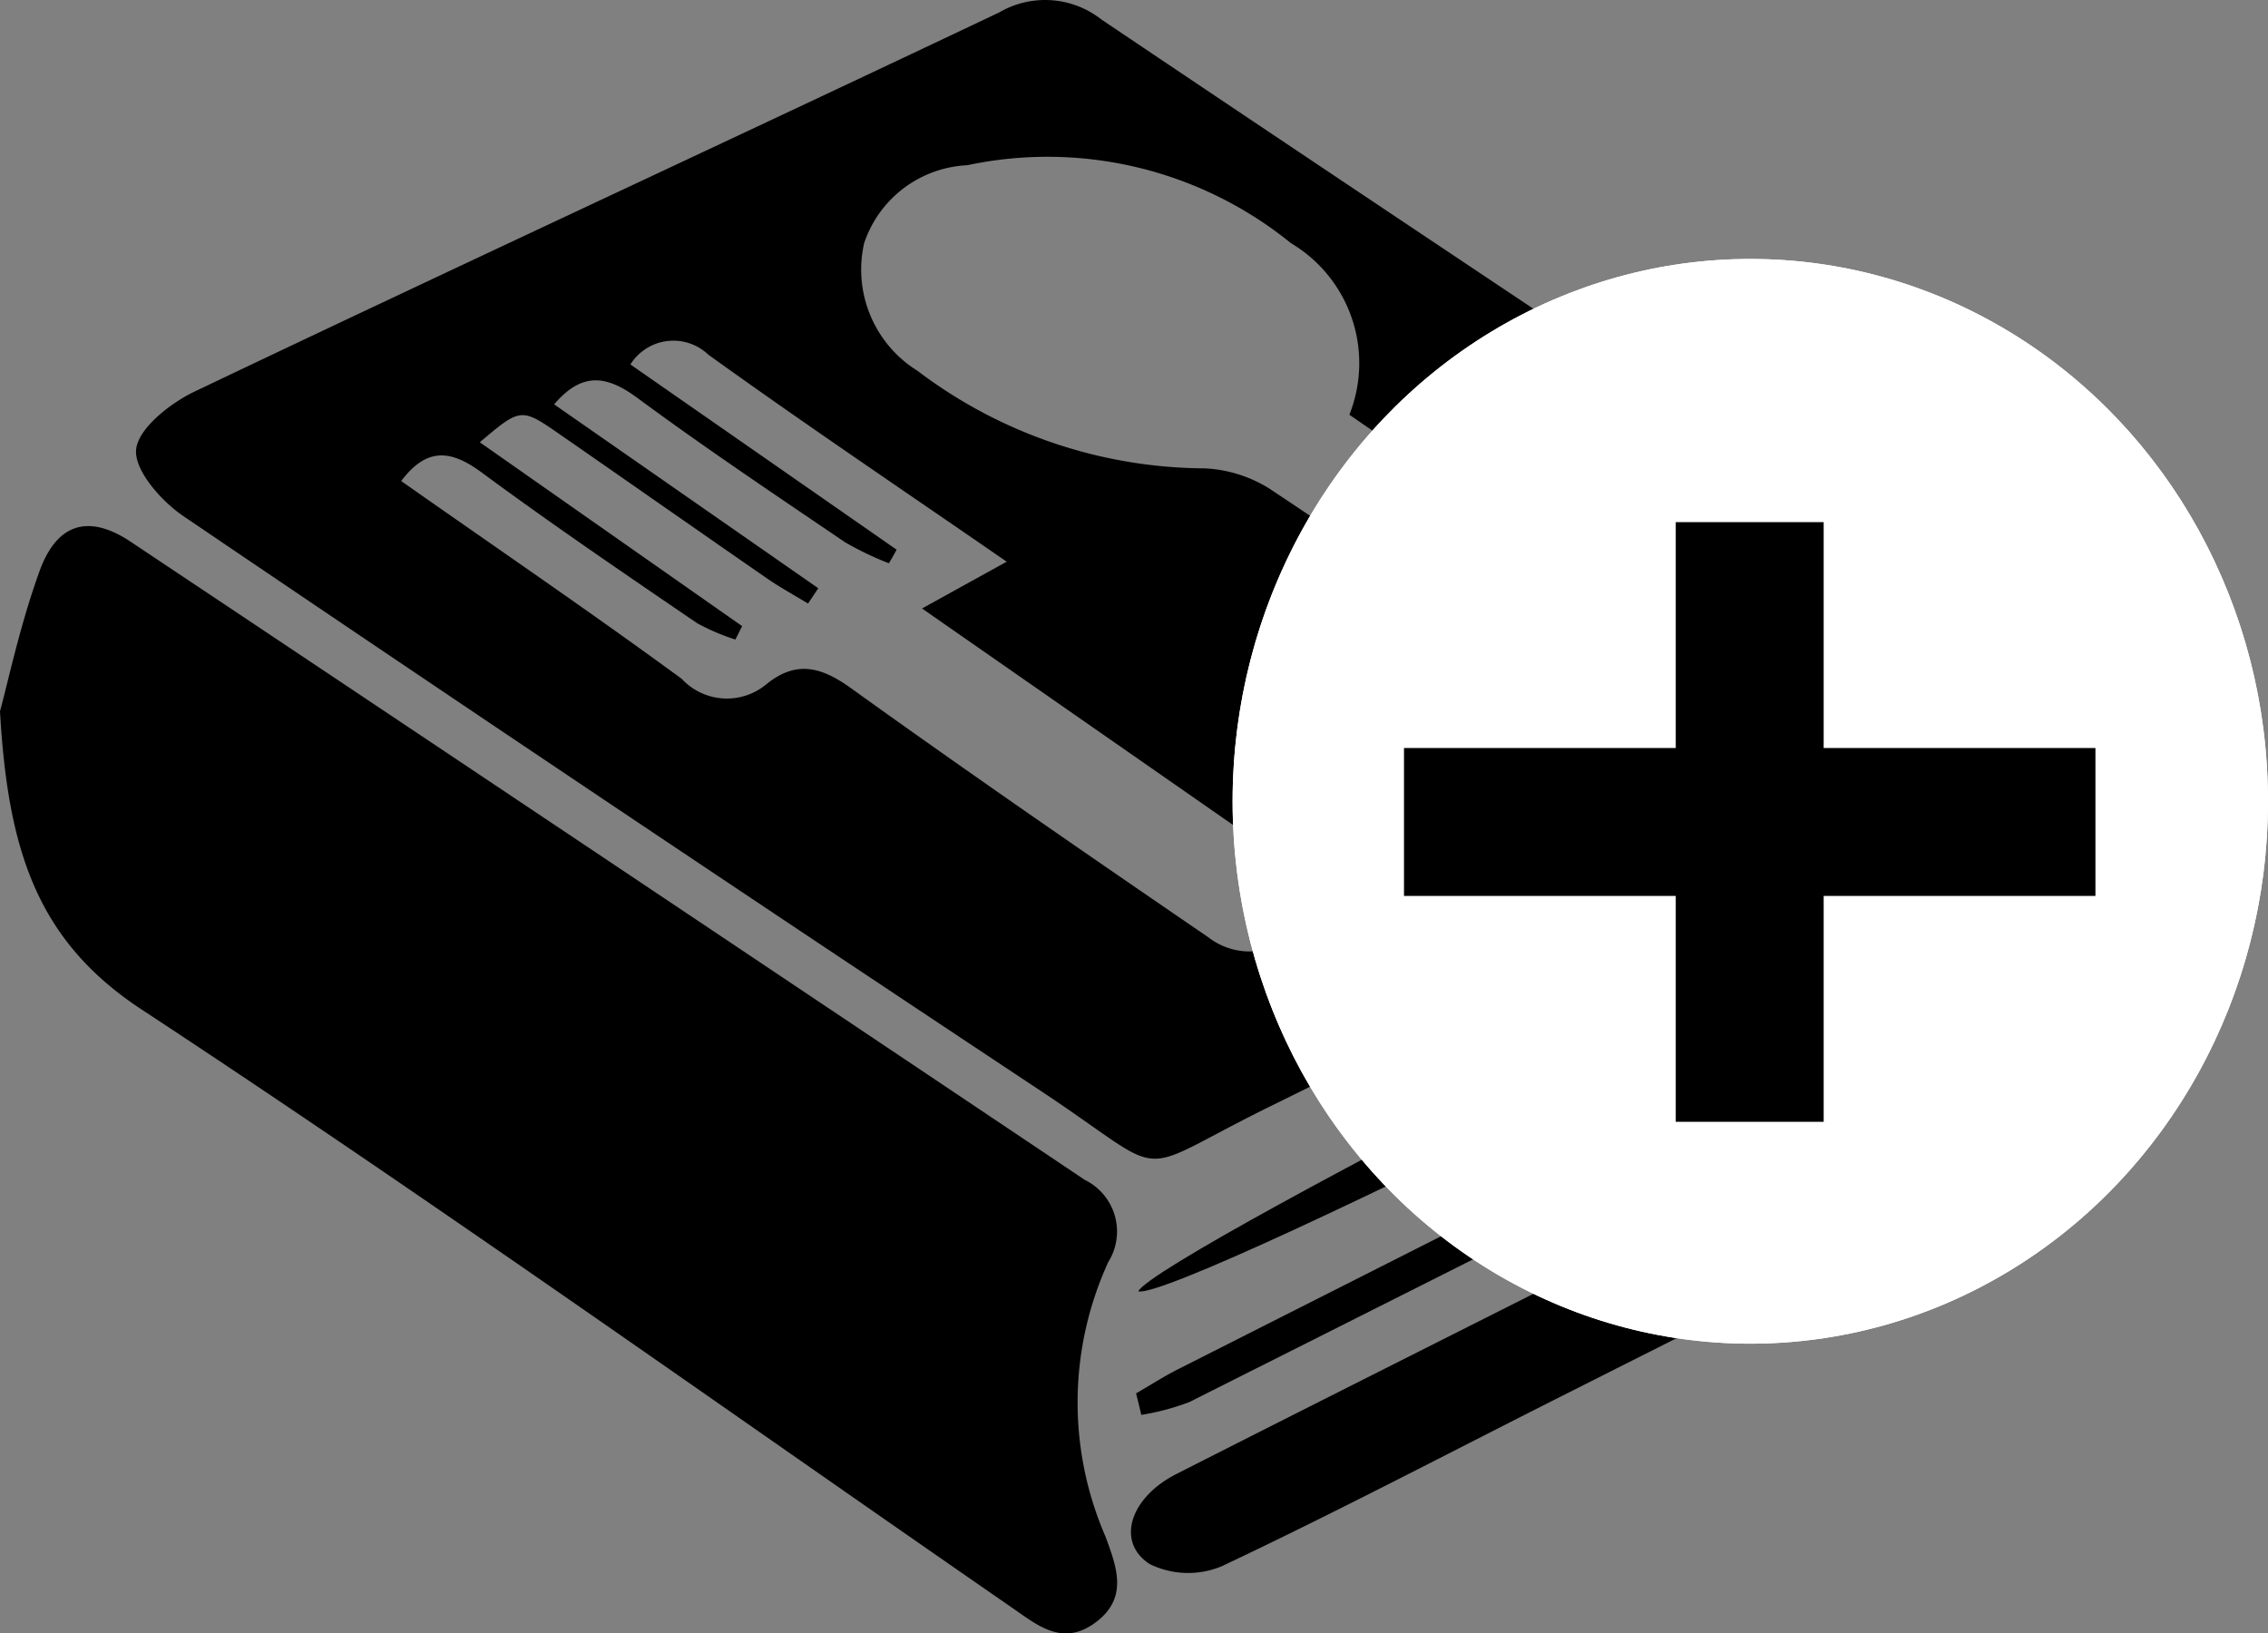 <svg xmlns="http://www.w3.org/2000/svg" width="46" height="33.129" viewBox="0 0 46 33.129">
  <rect x="0" y="0" width="46" height="33.129" fill="#808080" stroke="none"/>
  <defs>
    <style>
      .cls-1 {
        fill: currentColor;
        fill-rule: evenodd;
      }

      .cls-2 {
        fill: #fff;
        stroke: #fff;
      }

      .cls-3, .cls-5 {
        fill: none;
      }

      .cls-3 {
        stroke: currentColor;
        stroke-width: 3px;
      }

      .cls-4 {
        stroke: none;
      }
    </style>
  </defs>
  <g id="Groupe_26" data-name="Groupe 26" transform="translate(-221 -764.748)">
    <g id="Groupe_15" data-name="Groupe 15">
      <g id="Groupe_13" data-name="Groupe 13" transform="translate(-16.268 386.561)">
        <path id="Tracé_35" data-name="Tracé 35" class="cls-1" d="M58.568,47.061a9.055,9.055,0,0,1-1.409,1.147q-7.366,3.713-14.766,7.361c-2.958,1.45-1.938,1.527-4.7-.3q-8.716-5.778-17.374-11.647c-.451-.305-1.007-.931-.966-1.357s.692-.94,1.189-1.176C25.973,38.5,31.429,35.978,36.86,33.4a1.847,1.847,0,0,1,2.072.145c6.125,4.121,12.275,8.2,18.405,12.316A10.747,10.747,0,0,1,58.568,47.061Zm-14.608-5.5a2.83,2.83,0,0,0-1.183-3.479A7.834,7.834,0,0,0,36.21,36.5a2.323,2.323,0,0,0-2.091,1.579A2.417,2.417,0,0,0,35.2,40.669a9.716,9.716,0,0,0,5.82,1.979,2.72,2.72,0,0,1,1.311.406c2.023,1.343,4.013,2.734,6.013,4.111,1.419.975,1.936.927,3.289-.34ZM33.189,45.08c-.069.1-.138.207-.209.31-.272-.166-.554-.32-.817-.5-1.407-.973-2.805-1.953-4.21-2.927-.794-.551-.8-.546-1.63.156l5.321,3.729-.137.272a4.376,4.376,0,0,1-.778-.333c-1.466-1-2.938-2-4.37-3.057-.618-.456-1.108-.517-1.63.175,1.9,1.336,3.821,2.642,5.691,4.013a1.25,1.25,0,0,0,1.726.1c.607-.484,1.114-.341,1.722.1,2.387,1.715,4.807,3.383,7.234,5.042a1.362,1.362,0,0,0,.985.278,13.3,13.3,0,0,0,1.859-.925l-8.653-6.023,1.717-.949c-2.088-1.442-4.092-2.788-6.053-4.2a1.028,1.028,0,0,0-1.579.2c1.839,1.279,3.62,2.518,5.4,3.757-.052.09-.1.183-.158.275a6.482,6.482,0,0,1-.89-.427c-1.414-.96-2.836-1.912-4.21-2.926-.628-.463-1.124-.531-1.689.13Z" transform="translate(220.676 345.038)"/>
        <path id="Tracé_42" data-name="Tracé 42" class="cls-1" d="M14.688,54.936c.17-.623.409-1.756.8-2.836.354-.982,1-1.169,1.853-.6q9.681,6.459,19.347,12.94a1.166,1.166,0,0,1,.48,1.664,6.826,6.826,0,0,0-.057,5.574c.229.624.472,1.254-.223,1.754-.653.469-1.153.046-1.663-.307-5.877-4.062-11.694-8.214-17.662-12.138C15.428,59.587,14.847,57.735,14.688,54.936Z" transform="translate(222.58 337.676)"/>
        <path id="Tracé_49" data-name="Tracé 49" class="cls-1" d="M73.17,70.11a2.66,2.66,0,0,1-.68.7c-3.495,1.795-7.007,3.555-10.515,5.325-2.223,1.123-4.428,2.279-6.679,3.342a1.769,1.769,0,0,1-1.465-.044c-.688-.448-.4-1.349.547-1.828,3.169-1.61,6.349-3.2,9.523-4.806,2.5-1.263,5-2.538,7.507-3.789C72.355,68.533,73.215,68.973,73.17,70.11Z" transform="translate(206.754 330.475)"/>
        <path id="Tracé_65" data-name="Tracé 65" class="cls-1" d="M53.7,71.063c.351-.74,17.24-9.3,18.159-9.2C71.581,62.628,54.556,71.253,53.7,71.063Z" transform="translate(206.655 333.315)"/>
        <path id="Tracé_66" data-name="Tracé 66" class="cls-1" d="M53.627,74.679c.285-.165.562-.343.856-.492q8.182-4.138,16.366-8.271a2.5,2.5,0,0,1,.554-.257,1.22,1.22,0,0,1,.46.086,1.38,1.38,0,0,1-.163.51,1.722,1.722,0,0,1-.524.309q-8.233,4.151-16.47,8.292a4.887,4.887,0,0,1-.974.259C53.7,74.969,53.663,74.824,53.627,74.679Z" transform="translate(206.683 331.768)"/>
      </g>
      <g id="Ellipse_2" data-name="Ellipse 2" class="cls-2" transform="translate(246 770)">
        <ellipse class="cls-4" cx="10.5" cy="11" rx="10.5" ry="11"/>
        <ellipse class="cls-5" cx="10.5" cy="11" rx="10" ry="10.5"/>
      </g>
      <g id="Groupe_14" data-name="Groupe 14" transform="translate(773.976 -89.162)">
        <line id="Ligne_2" data-name="Ligne 2" class="cls-3" x2="14.024" transform="translate(-524.5 870.581)"/>
        <line id="Ligne_3" data-name="Ligne 3" class="cls-3" x2="12.162" transform="translate(-517.488 864.5) rotate(90)"/>
      </g>
    </g>
  </g>
</svg>
